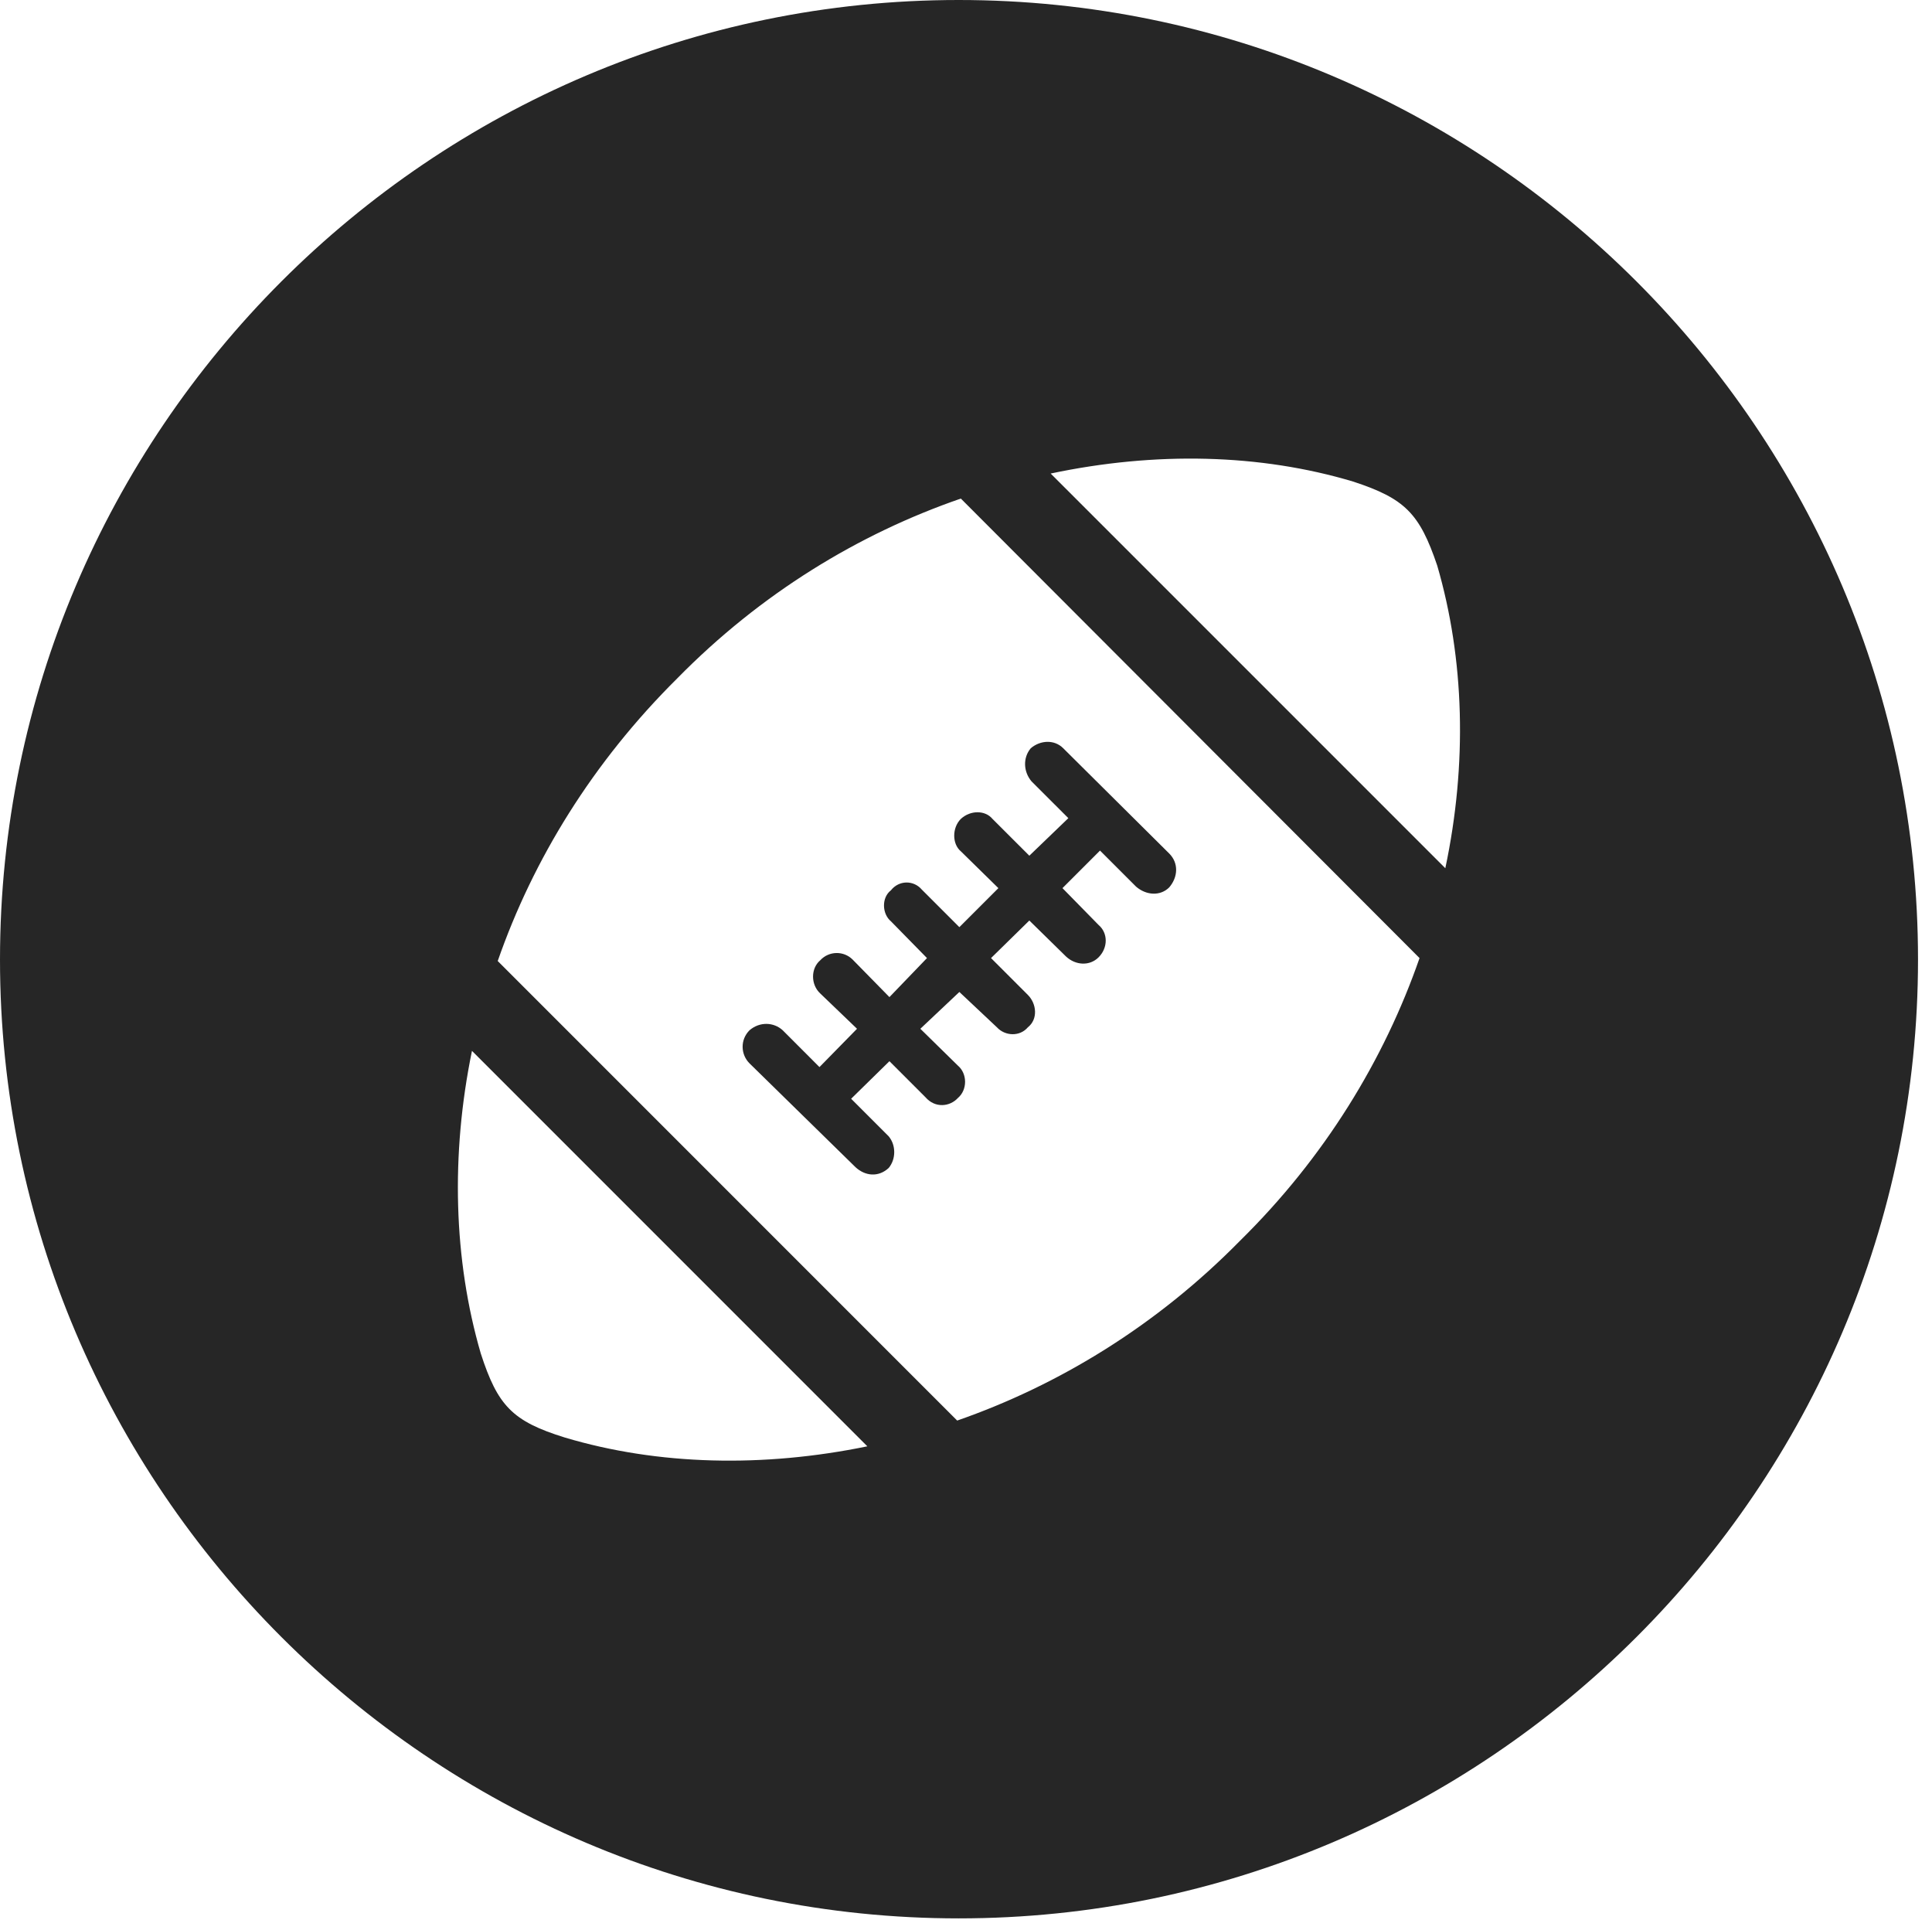 <?xml version="1.0" encoding="UTF-8"?>
<!--Generator: Apple Native CoreSVG 326-->
<!DOCTYPE svg
PUBLIC "-//W3C//DTD SVG 1.1//EN"
       "http://www.w3.org/Graphics/SVG/1.1/DTD/svg11.dtd">
<svg version="1.1" xmlns="http://www.w3.org/2000/svg" xmlns:xlink="http://www.w3.org/1999/xlink" viewBox="0 0 51.25 50.918">
 <g>
  <rect height="50.918" opacity="0" width="51.25" x="0" y="0"/>
  <path d="M50.879 25.449C50.879 39.453 39.453 50.879 25.43 50.879C11.426 50.879 0 39.453 0 25.449C0 11.426 11.426 0 25.43 0C39.453 0 50.879 11.426 50.879 25.449ZM12.754 35.898C13.203 37.285 13.594 37.695 14.98 38.125C17.461 38.867 20.254 38.926 23.008 38.359L12.52 27.871C11.953 30.625 12.031 33.418 12.754 35.898ZM17.969 17.988C15.723 20.215 14.141 22.793 13.203 25.488L25.391 37.676C28.086 36.738 30.684 35.156 32.891 32.91C35.137 30.703 36.719 28.105 37.656 25.41L25.488 13.223C22.773 14.16 20.176 15.742 17.969 17.988ZM28.203 19.844L31.016 22.637C31.27 22.891 31.25 23.262 31.016 23.535C30.781 23.77 30.41 23.75 30.137 23.516L29.18 22.559L28.184 23.555L29.141 24.531C29.395 24.746 29.395 25.137 29.141 25.391C28.906 25.625 28.535 25.605 28.281 25.371L27.305 24.414L26.289 25.41L27.266 26.387C27.5 26.621 27.539 27.031 27.266 27.246C27.051 27.5 26.66 27.48 26.445 27.246L25.449 26.309L24.414 27.285L25.41 28.262C25.664 28.477 25.664 28.906 25.41 29.121C25.195 29.355 24.805 29.395 24.551 29.102L23.594 28.145L22.578 29.141L23.574 30.137C23.77 30.371 23.77 30.742 23.574 30.977C23.301 31.23 22.949 31.191 22.695 30.957L19.883 28.203C19.648 27.969 19.629 27.578 19.883 27.324C20.156 27.09 20.527 27.109 20.762 27.324L21.738 28.301L22.734 27.285L21.758 26.348C21.504 26.113 21.504 25.684 21.758 25.469C21.992 25.215 22.383 25.215 22.617 25.449L23.594 26.445L24.59 25.41L23.633 24.434C23.398 24.238 23.379 23.809 23.633 23.613C23.848 23.34 24.238 23.34 24.453 23.594L25.449 24.59L26.484 23.555L25.488 22.578C25.254 22.383 25.254 21.953 25.488 21.719C25.742 21.484 26.133 21.484 26.328 21.719L27.305 22.695L28.34 21.699L27.363 20.723C27.148 20.469 27.129 20.098 27.344 19.844C27.598 19.629 27.969 19.609 28.203 19.844ZM27.871 12.559L38.34 23.027C38.926 20.254 38.848 17.48 38.125 15C37.656 13.613 37.266 13.223 35.898 12.773C33.418 12.031 30.645 11.973 27.871 12.559Z" fill="black" fill-opacity="0.85"/>
 </g>
</svg>

